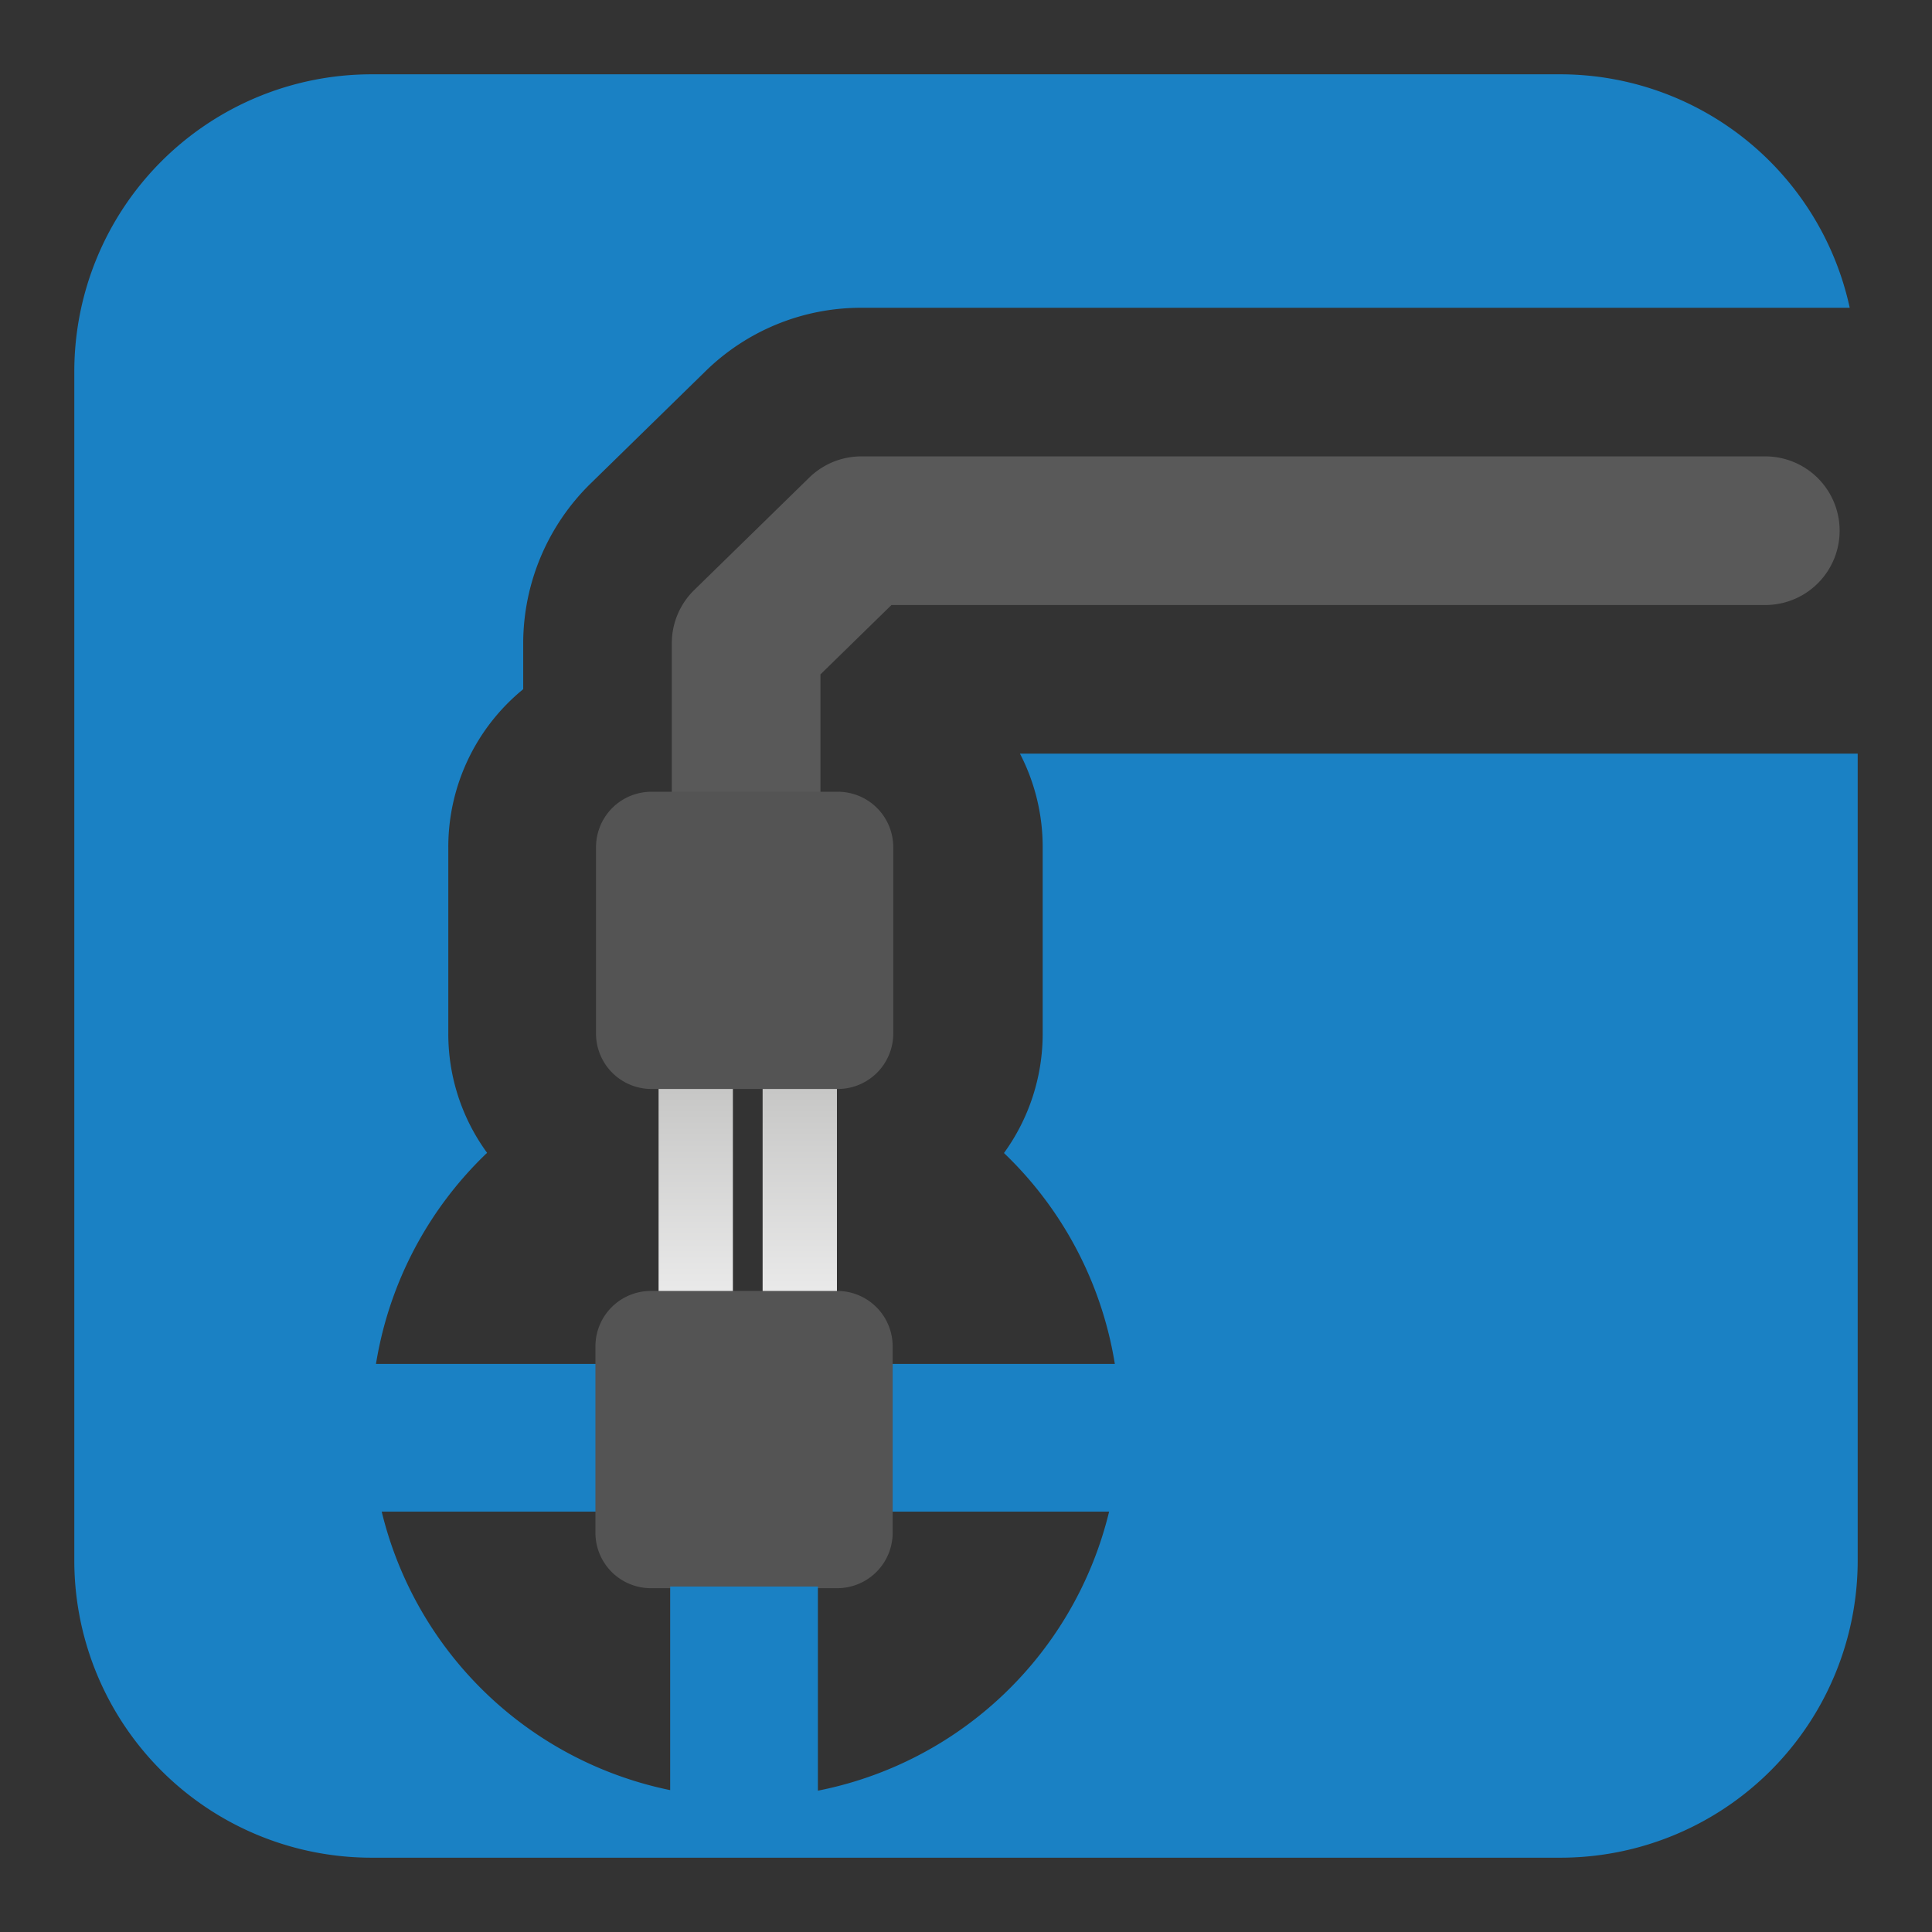 <svg id="Слой_1" data-name="Слой 1"
  xmlns:cc="http://creativecommons.org/ns#"
  xmlns:rdf="http://www.w3.org/1999/02/22-rdf-syntax-ns#"
  xmlns="http://www.w3.org/2000/svg"
  xmlns:xlink="http://www.w3.org/1999/xlink" viewBox="0 0 26 26">
  <rect x="0" y="0" width="26" height="26" fill="#333333" stroke="none"/>
  <defs>
    <style>.cls-1{fill:#1a81c4;}.cls-2{fill:#595959;}.cls-3{fill:url(#Безымянный_градиент_19);}.cls-4{fill:url(#Безымянный_градиент_19-2);}.cls-5{fill:#545454;}</style>
    <linearGradient id="Безымянный_градиент_19" x1="9.363" y1="17.584" x2="9.363" y2="14.604" gradientUnits="userSpaceOnUse">
      <stop offset="0" stop-color="#ececec"/>
      <stop offset="1" stop-color="#c6c6c5"/>
    </linearGradient>
    <linearGradient id="Безымянный_градиент_19-2" x1="10.763" y1="17.584" x2="10.763" y2="14.604" xlink:href="#Безымянный_градиент_19"/>
  </defs>
  <title>add_zone_2</title>
  <rect class="cls-1" x="9.434" y="13.435" width="1.988" height="11.828" transform="translate(29.777 8.921) rotate(90)"/>
  <path class="cls-2" d="M10.041,13.642a.999.999,0,0,1-1-1V8.656a.998.998,0,0,1,.301-.715l1.549-1.514a1.001,1.001,0,0,1,.699-.285H23.757a1,1,0,0,1,0,2h-11.76l-.956.934v3.565A.999.999,0,0,1,10.041,13.642Z"/>
  <rect class="cls-3" x="8.863" y="14.604" width="1" height="2.979"/>
  <rect class="cls-4" x="10.263" y="14.604" width="1" height="2.979"/>
  <path class="cls-5" d="M8.767,10.655h2.508a.746.746,0,0,1,.746.746v2.508a.746.746,0,0,1-.746.746H8.767a.746.746,0,0,1-.746-.746V11.401A.746.746,0,0,1,8.767,10.655Z"/>
  <path class="cls-5" d="M8.759,17.373h2.508a.746.746,0,0,1,.746.746v2.508a.746.746,0,0,1-.746.746H8.759a.746.746,0,0,1-.746-.746V18.119A.746.746,0,0,1,8.759,17.373Z"/>
  <path class="cls-1" d="M13.726,10.142a2.731,2.731,0,0,1,.306,1.259v2.508a2.733,2.733,0,0,1-.521,1.608,5.036,5.036,0,1,1-6.956-.003,2.71,2.71,0,0,1-.522-1.605V11.401A2.74,2.74,0,0,1,7.041,9.275V8.656a3.016,3.016,0,0,1,.905-2.147L9.493,4.997A2.989,2.989,0,0,1,11.59,4.142H24.892L24.89,4.129A3.988,3.988,0,0,0,21,1H5A4,4,0,0,0,1,5V21a4,4,0,0,0,4,4H21a4,4,0,0,0,4-4V10.142Z"/>
  <rect class="cls-1" x="9.019" y="21.351" width="1.988" height="3.08"/>
</svg>